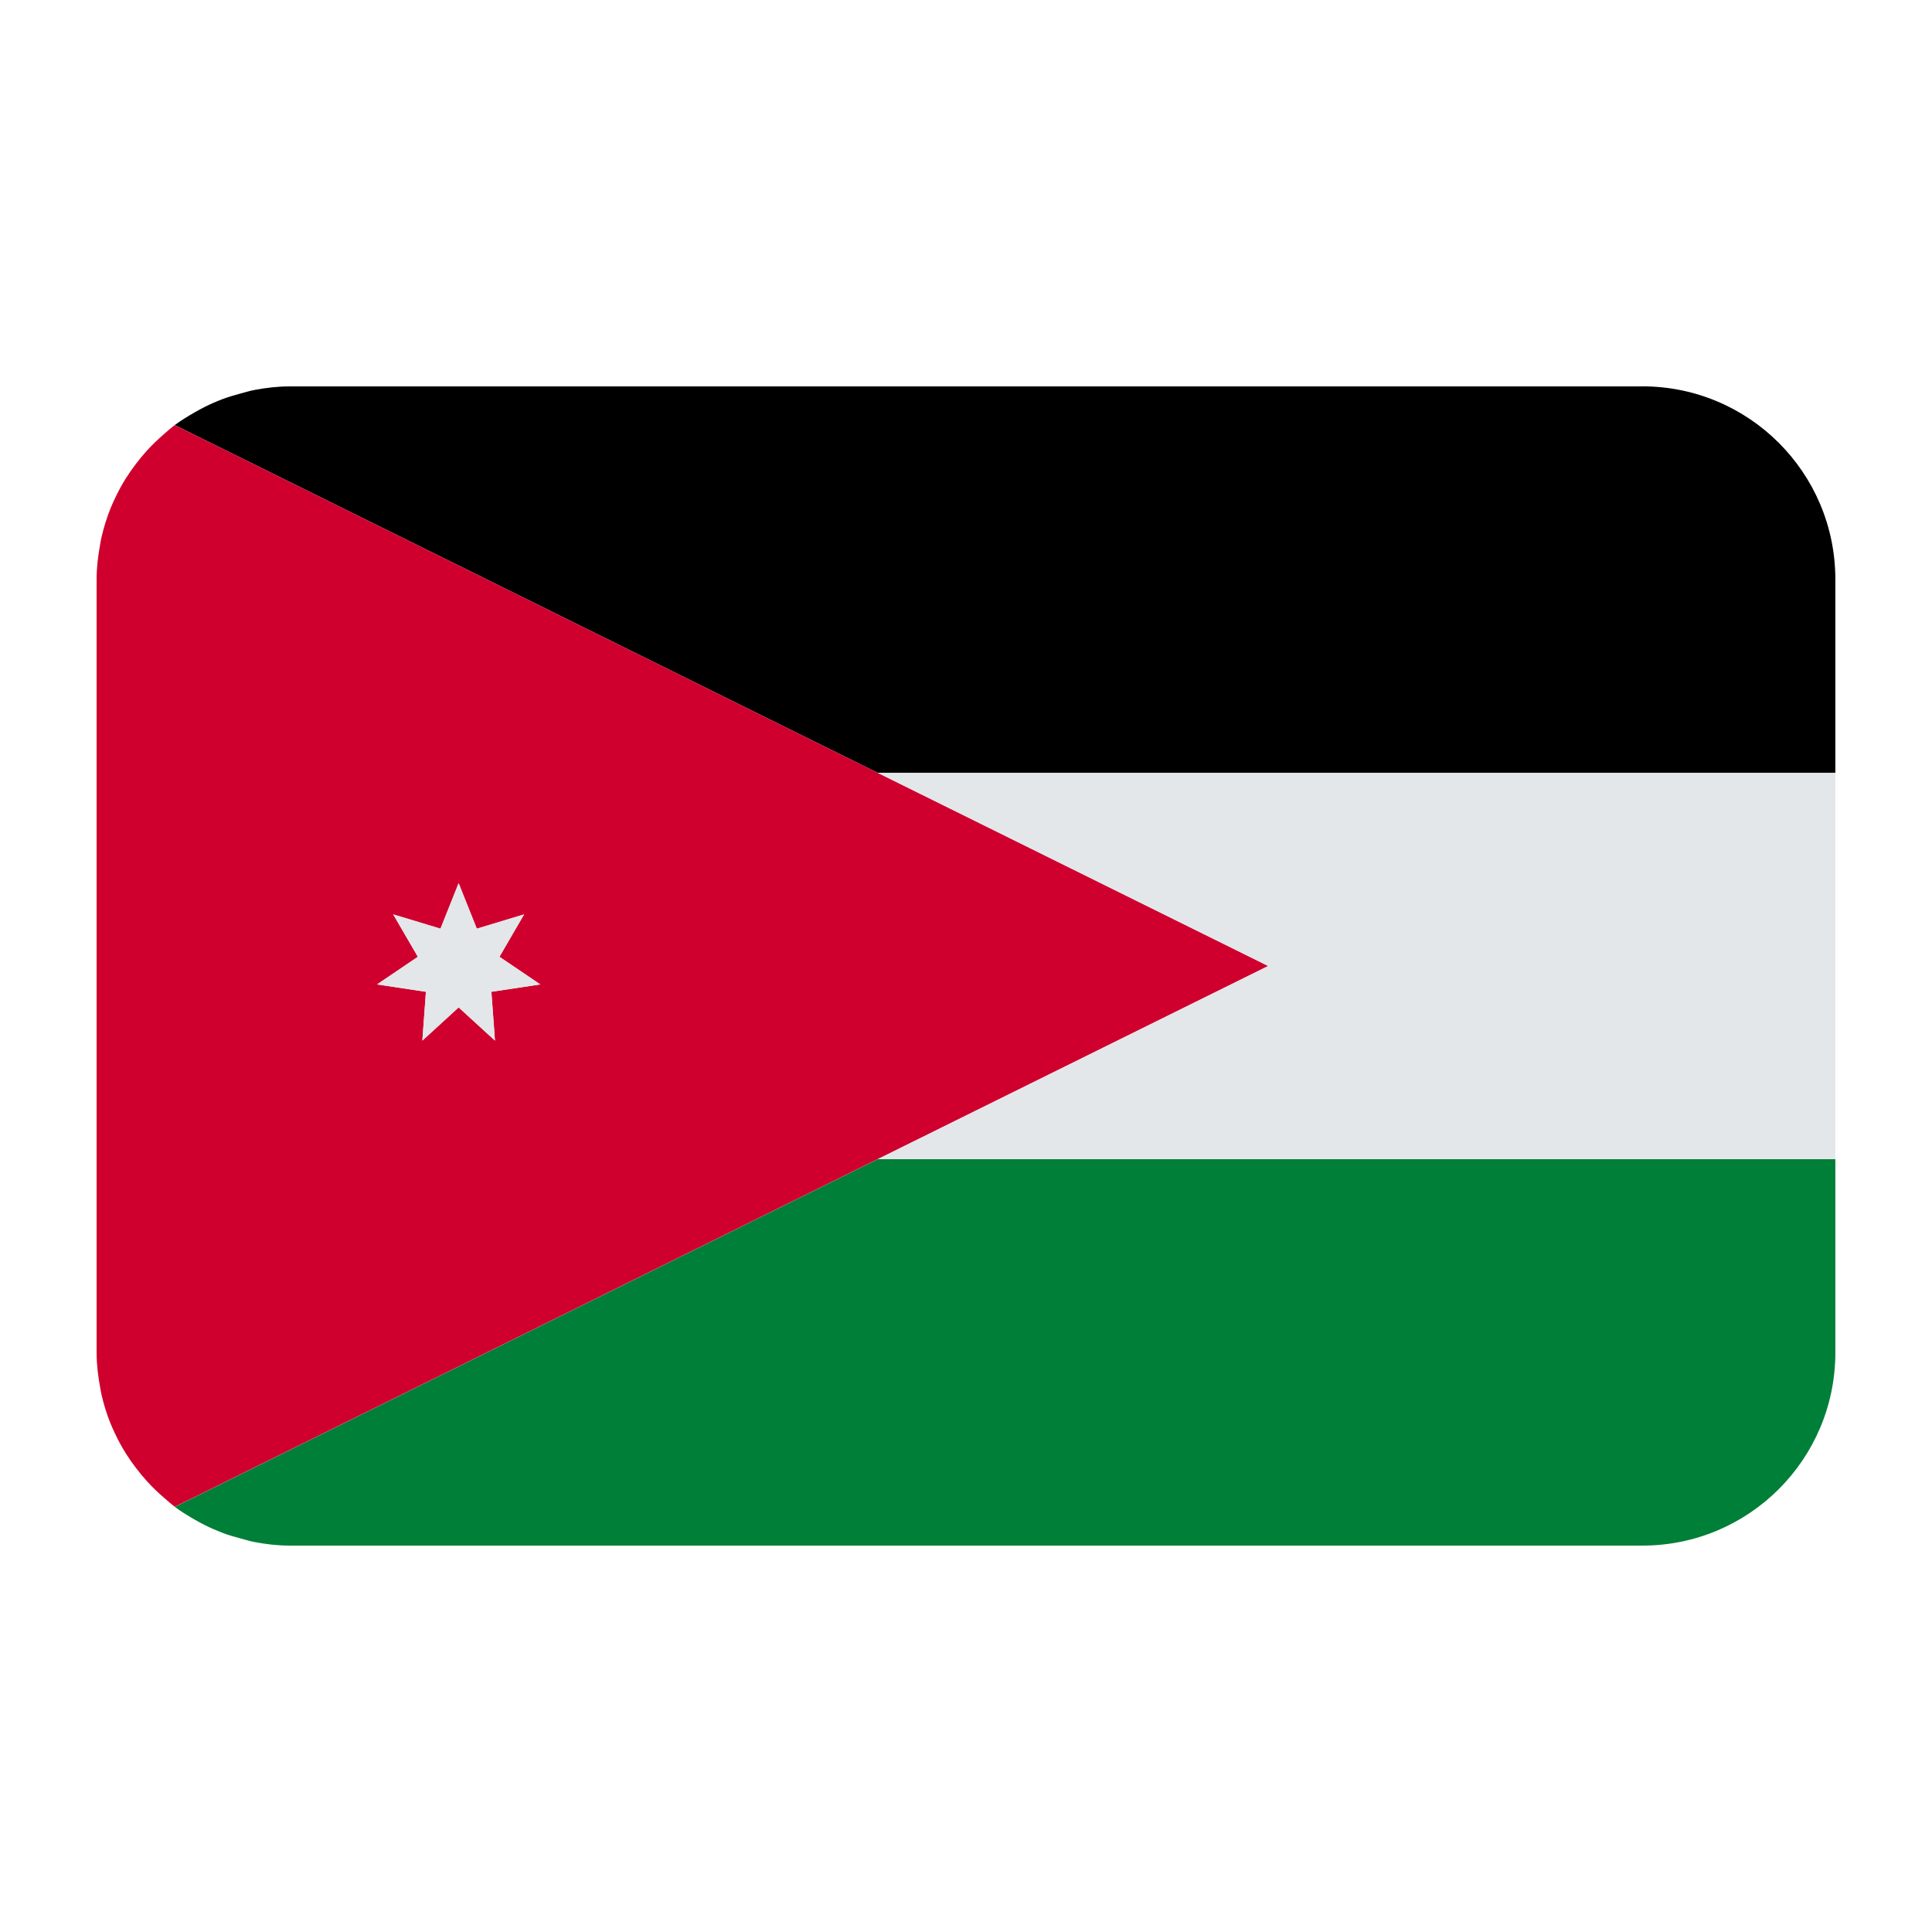 <?xml version="1.0" encoding="UTF-8"?><svg id="Layer_1" xmlns="http://www.w3.org/2000/svg" viewBox="0 0 40 40"><path d="m34.005,8H5.995c-.25,0-.491.029-.727.074-.099.019-.194.048-.291.074-.124.034-.247.069-.366.114-.127.048-.251.102-.371.162-.07.035-.137.072-.205.111-.139.08-.276.162-.405.257-.004.003-.009.005-.013.008l14.553,7.199h19.829v-4.004c0-2.207-1.789-3.996-3.995-3.996Z"/><path d="m3.618,31.199s.009.005.013.008c.128.095.265.177.404.257.068.039.135.076.205.111.121.061.245.114.372.163.119.045.241.08.365.113.097.026.192.056.291.075.236.045.477.074.727.074h28.009c2.207,0,3.995-1.789,3.995-3.996v-4.004h-19.829l-14.552,7.199Z" fill="#007f38"/><path d="m18.171,24l8.086-4-8.085-4L3.618,8.801c-.079.059-.151.124-.225.188-.126.109-.246.224-.358.348-.076.084-.147.171-.216.261-.073.096-.143.194-.208.297-.089.141-.168.287-.238.439-.028.061-.057.122-.082.184-.081.2-.145.407-.193.621-.01.044-.017.09-.025.135-.043.234-.073.473-.073.72v16.009c0,.247.03.486.073.72.008.045.015.091.025.135.048.215.112.422.193.621.025.062.054.123.082.184.071.152.15.299.239.439.065.103.134.201.208.297.069.09.14.177.216.261.111.123.23.238.356.346.075.065.148.131.228.19l14.552-7.199Zm-10.03-5.069l.979.296.376-.942.376.942.979-.296-.51.878.845.572-1.012.153.074,1.01-.752-.687-.751.687.074-1.01-1.012-.153.845-.572-.51-.878Z" fill="#cf002e"/><g><polygon points="26.257 20 18.171 24 38 24 38 16 18.171 16 26.257 20" fill="#e3e7ea"/><polygon points="8.818 20.534 8.744 21.545 9.495 20.857 10.247 21.545 10.173 20.534 11.185 20.382 10.34 19.81 10.85 18.932 9.871 19.228 9.495 18.286 9.119 19.228 8.14 18.932 8.651 19.81 7.806 20.382 8.818 20.534" fill="#e3e7ea"/></g></svg>